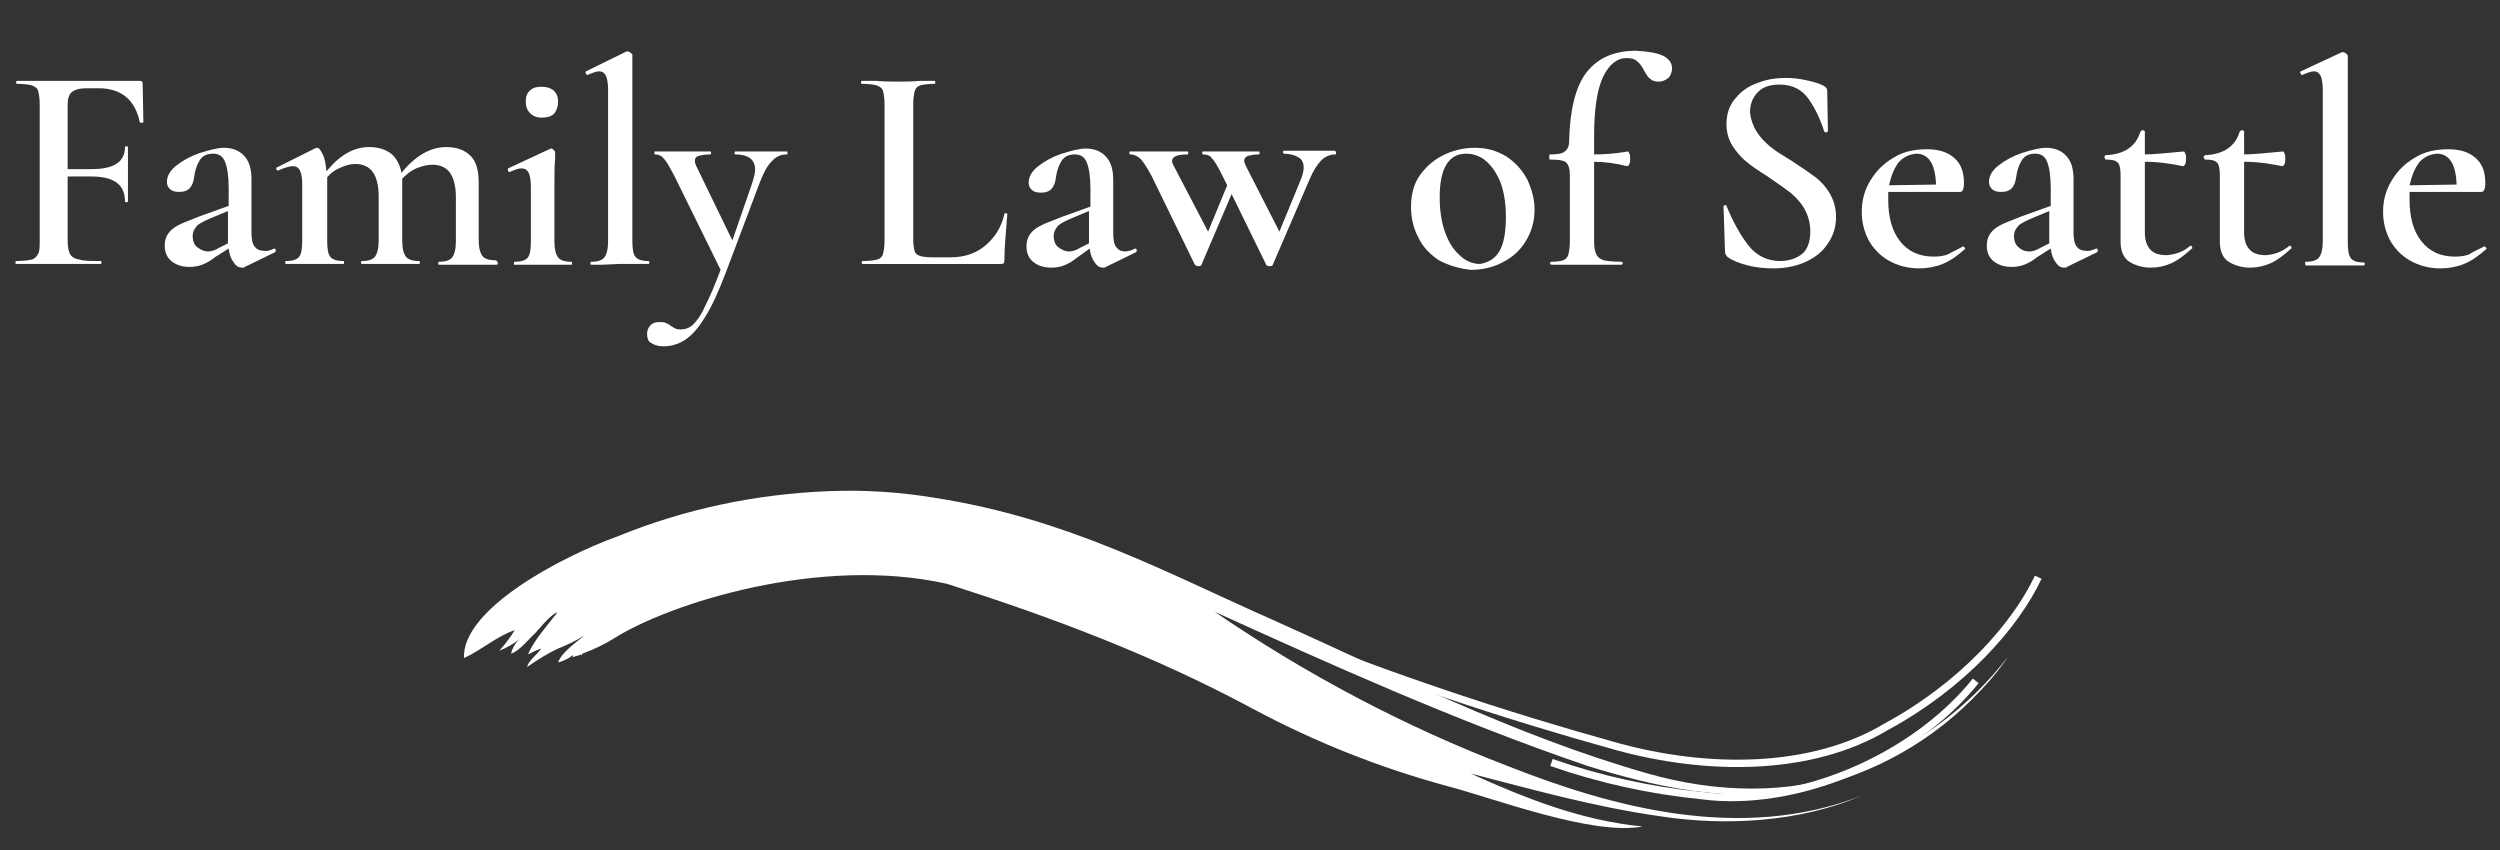 <?xml version="1.0" encoding="utf-8"?>
<!-- Generator: Adobe Illustrator 22.1.0, SVG Export Plug-In . SVG Version: 6.00 Build 0)  -->
<svg version="1.1" id="Layer_1" xmlns="http://www.w3.org/2000/svg" xmlns:xlink="http://www.w3.org/1999/xlink" x="0px" y="0px"
	 viewBox="0 0 340 115.6" style="enable-background:new 0 0 340 115.6;" xml:space="preserve">
<rect x="0" y="0" width="340" height="115.6" fill="#333333" stroke="none"/>
<style type="text/css">
	.st0{fill:#FFFFFF;}
	.st1{fill:none;stroke:#FFFFFF;stroke-miterlimit:10;}
	.st2{enable-background:new    ;}
</style>
<path id="Path_1257" class="st0" d="M79.2,88.9c1.6-0.6,3.1-1.3,4.5-2.2c7.4-4.6,27.7-11.2,45.1-7.3c14.4,4.6,28,9.7,41.6,17
	c8.4,4.5,17.2,8,26.4,10.5c6.5,1.7,19.8,6.8,26.6,5.5c-8.5-0.8-16.3-4-23.4-7.2c8.2,2.1,16.6,4.5,25.7,5.8c9,1.4,19.2,0.8,27.5-2.8
	c-16.6,6.5-34.4,1.4-48.1-4c-14.1-5.4-27.5-12.5-39.9-21c15.2,6.9,32.6,14.8,50.8,21c9.1,2.8,19.1,5,28.7,3.3
	c8.9-1.7,17.1-6,23.5-12.4c1.8-1.8,3.5-3.7,4.9-5.8c-5.4,7-12.6,12.3-20.9,15.5c-8.8,3.4-19,3-28.1,0.4c-18.3-5.2-35.5-14-51-20.9
	c-14.5-6.4-27.9-13.8-46-16.6c-4.8-0.8-9.7-1.1-14.5-0.9c-9.8,0.4-19.4,2.4-28.5,6.1c-8,2.9-21.3,10-21,16.6c2.4-1.1,4.5-3,6.9-3.8
	c-0.6,1-1.3,1.9-2.1,2.8c1-0.4,1.9-0.9,2.8-1.6c-0.6,0.5-1,1.2-1.2,2c1.2-0.4,2.4-2,3.2-2.7c0.4-0.4,2.3-2.8,3.1-2.9
	c-1.4,1.8-3.2,3.8-4,5.7c0.6-0.3,1.2-0.6,1.8-0.8c-0.5,0.8-1.8,1.7-1.9,2.5c1.3-0.9,2.7-1.8,4.2-2.5c1.3-0.5,2.5-1.1,3.6-1.8
	c-1.3,1.1-3.1,2.3-3.6,3.7c0.7-0.2,1.4-0.5,2-1v0.3c0.3-0.2,0.8-0.2,1.1-0.4c0.1,0.2,0.2,0.2,0.2,0.4l-0.1-0.3"/>
<line id="Line_11" class="st1" x1="166.4" y1="89.4" x2="166.4" y2="89.4"/>
<line id="Line_12" class="st1" x1="165.3" y1="86.7" x2="165.3" y2="86.7"/>
<path id="Path_1258" class="st1" d="M174.2,86.1c14.9,6,30.1,11.1,45.6,15.4c12.3,3.4,26.5,3.5,36.8-2.7
	c10.3-5.6,17.5-13.7,20.6-20.3"/>
<path id="Path_1259" class="st1" d="M211,103.7c6.6,2.3,13.4,3.8,20.4,4.5c12.7,1.7,28.7-4.9,37.3-15.6"/>
<g class="st2">
	<path class="st0" d="M19.5,16.6c0,0.1-0.1,0.1-0.2,0.1c-0.1,0-0.2,0-0.3-0.1c-0.6-3-2.5-4.6-5.6-4.6h-1.6c-1,0-1.6,0.2-2,0.5
		c-0.4,0.3-0.6,0.9-0.6,1.7V23h3.3c3,0,4.5-1,4.5-3c0-0.1,0.1-0.1,0.2-0.1s0.2,0,0.2,0.1l0,3.5c0,0.8,0,1.4,0,1.8l0,2.1
		c0,0.1-0.1,0.1-0.2,0.1s-0.2,0-0.2-0.1c0-2.3-1.5-3.4-4.6-3.4H9.2v8.6c0,0.9,0.1,1.5,0.3,1.9c0.2,0.4,0.6,0.7,1.3,0.8
		c0.6,0.2,1.6,0.2,2.9,0.2c0.1,0,0.1,0.1,0.1,0.2s0,0.2-0.1,0.2c-1.1,0-1.9,0-2.6,0l-3.9,0l-2.9,0c-0.5,0-1.2,0-2.1,0
		c-0.1,0-0.1-0.1-0.1-0.2s0-0.2,0.1-0.2c1,0,1.7-0.1,2.1-0.2s0.7-0.4,0.9-0.8s0.2-1,0.2-1.8V14.2c0-0.8-0.1-1.4-0.2-1.8
		c-0.1-0.4-0.4-0.6-0.9-0.8c-0.4-0.1-1.1-0.2-2-0.2c-0.1,0-0.1-0.1-0.1-0.2s0-0.2,0.1-0.2H19c0.3,0,0.4,0.1,0.4,0.4L19.5,16.6z"/>
	<path class="st0" d="M37.3,33.8c0.1,0,0.2,0.1,0.2,0.2c0,0.1,0,0.2-0.1,0.3l-4.1,2c-0.1,0.1-0.2,0.1-0.4,0.1
		c-0.4,0-0.8-0.2-1.1-0.7c-0.4-0.5-0.6-1.1-0.7-1.9L29.2,35c-0.6,0.5-1.2,0.8-1.7,1s-1.1,0.3-1.7,0.3c-1.1,0-1.9-0.3-2.5-0.8
		c-0.6-0.5-0.9-1.2-0.9-2.1c0-0.7,0.2-1.3,0.6-1.8c0.4-0.5,0.9-0.8,1.5-1.1s1.5-0.6,2.7-1.1l3.9-1.4v-2.4c0-1.7-0.2-2.9-0.5-3.6
		c-0.3-0.8-0.9-1.1-1.6-1.1c-0.9,0-1.5,0.3-1.9,1c-0.4,0.7-0.6,1.4-0.7,2.2c-0.2,1.4-0.8,2-2,2c-0.6,0-1-0.1-1.3-0.4
		c-0.3-0.3-0.4-0.6-0.4-1c0-0.7,0.4-1.5,1.3-2.2c0.9-0.7,2-1.3,3.2-1.7c1.3-0.4,2.4-0.7,3.3-0.7c1.1,0,2.1,0.4,2.7,1.1
		c0.7,0.7,1,1.8,1,3.2v7.2c0,0.8,0.1,1.5,0.4,1.9c0.3,0.4,0.7,0.6,1.2,0.6C36.2,34.2,36.7,34.1,37.3,33.8L37.3,33.8z M31,33.1v-0.4
		v-4l-2.4,1c-0.7,0.3-1.3,0.6-1.7,0.9c-0.4,0.4-0.7,0.9-0.7,1.5c0,0.6,0.2,1.2,0.6,1.5s0.9,0.6,1.5,0.6c0.5,0,1-0.2,1.5-0.5L31,33.1
		z"/>
	<path class="st0" d="M67.7,35.8c0,0.2-0.1,0.2-0.2,0.2c-0.7,0-1.2,0-1.6,0l-2.3,0l-2.3,0c-0.4,0-0.9,0-1.6,0
		c-0.1,0-0.1-0.1-0.1-0.2s0-0.2,0.1-0.2c0.9,0,1.5-0.2,1.8-0.6c0.3-0.4,0.5-1.1,0.5-2.2v-6c0-1.5-0.3-2.6-0.8-3.3
		c-0.5-0.7-1.3-1.1-2.4-1.1c-0.7,0-1.4,0.2-2.2,0.5c-0.7,0.3-1.3,0.8-1.9,1.4v0.4v8c0,1.1,0.2,1.8,0.5,2.2c0.3,0.4,0.9,0.6,1.8,0.6
		c0.1,0,0.1,0.1,0.1,0.2s0,0.2-0.1,0.2c-0.7,0-1.2,0-1.6,0l-2.3,0l-2.3,0c-0.4,0-0.9,0-1.6,0c-0.1,0-0.1-0.1-0.1-0.2s0-0.2,0.1-0.2
		c0.9,0,1.5-0.2,1.8-0.6c0.3-0.4,0.5-1.1,0.5-2.2v-6c0-1.5-0.3-2.6-0.8-3.3c-0.5-0.7-1.3-1.1-2.4-1.1c-0.7,0-1.3,0.2-2,0.5
		c-0.7,0.3-1.3,0.7-1.8,1.3v8.6c0,1.1,0.1,1.8,0.4,2.2c0.3,0.4,0.9,0.6,1.8,0.6c0.1,0,0.1,0.1,0.1,0.2s0,0.2-0.1,0.2
		c-0.7,0-1.2,0-1.6,0l-2.3,0l-2.3,0c-0.4,0-0.9,0-1.6,0c-0.1,0-0.1-0.1-0.1-0.2s0-0.2,0.1-0.2c0.9,0,1.5-0.2,1.8-0.6
		c0.3-0.4,0.4-1.1,0.4-2.2v-7.6c0-0.9-0.1-1.5-0.3-1.9c-0.2-0.4-0.5-0.6-1-0.6c-0.4,0-1.1,0.2-2,0.6h0c-0.1,0-0.2-0.1-0.2-0.2
		c-0.1-0.1,0-0.2,0-0.2l5.2-2.6c0.2-0.1,0.3-0.1,0.3-0.1c0.3,0,0.5,0.3,0.8,0.9c0.3,0.6,0.4,1.4,0.5,2.3c1.8-2.2,3.7-3.3,5.8-3.3
		c1.2,0,2.2,0.3,3,0.9c0.7,0.6,1.2,1.5,1.4,2.6c1.9-2.3,3.9-3.5,6.1-3.5c1.4,0,2.5,0.4,3.3,1.2c0.8,0.8,1.1,2,1.1,3.7v7.7
		c0,1.1,0.2,1.8,0.5,2.2c0.3,0.4,0.9,0.6,1.8,0.6C67.6,35.5,67.7,35.6,67.7,35.8z"/>
	<path class="st0" d="M69.9,35.8c0-0.2,0-0.2,0.1-0.2c0.9,0,1.5-0.2,1.8-0.6c0.3-0.4,0.4-1.1,0.4-2.2v-7.3c0-0.9-0.1-1.6-0.3-2
		c-0.2-0.4-0.5-0.6-1-0.6c-0.4,0-0.9,0.2-1.6,0.5h0c-0.1,0-0.2-0.1-0.2-0.2c-0.1-0.1,0-0.2,0-0.3l5.8-2.7l0.1,0
		c0.1,0,0.2,0.1,0.3,0.2c0.1,0.1,0.2,0.2,0.2,0.3v0.8c-0.1,1.1-0.1,2.4-0.1,4v7.3c0,1.1,0.2,1.8,0.5,2.2c0.3,0.4,0.9,0.6,1.8,0.6
		c0.1,0,0.1,0.1,0.1,0.2s0,0.2-0.1,0.2c-0.7,0-1.2,0-1.6,0l-2.3,0l-2.3,0c-0.4,0-0.9,0-1.6,0C69.9,36,69.9,35.9,69.9,35.8z
		 M72.1,15.4c-0.4-0.4-0.6-0.9-0.6-1.6c0-0.7,0.2-1.2,0.6-1.5c0.4-0.4,0.9-0.5,1.6-0.5c0.7,0,1.2,0.2,1.6,0.5
		c0.4,0.4,0.6,0.9,0.6,1.5c0,0.7-0.2,1.2-0.5,1.6S74.4,16,73.7,16C73,16,72.5,15.8,72.1,15.4z"/>
	<path class="st0" d="M80.3,35.8c0-0.2,0-0.2,0.1-0.2c0.9,0,1.5-0.2,1.8-0.6c0.3-0.4,0.5-1.1,0.5-2.2V12.3c0-0.9-0.1-1.6-0.3-2
		c-0.2-0.4-0.5-0.6-0.9-0.6c-0.4,0-0.9,0.2-1.6,0.5h0c-0.1,0-0.2-0.1-0.2-0.2c-0.1-0.1-0.1-0.2,0-0.3L85.2,7l0.2,0
		c0.1,0,0.2,0.1,0.4,0.2C85.9,7.3,86,7.4,86,7.4v25.3c0,1.1,0.1,1.8,0.4,2.2c0.3,0.4,0.9,0.6,1.8,0.6c0.1,0,0.1,0.1,0.1,0.2
		s0,0.2-0.1,0.2c-0.6,0-1.2,0-1.6,0l-2.4,0L82,36c-0.4,0-0.9,0-1.6,0C80.3,36,80.3,35.9,80.3,35.8z"/>
	<path class="st0" d="M107.1,20.8c0,0.2,0,0.2-0.1,0.2c-0.8,0-1.5,0.3-2.1,1c-0.6,0.6-1.1,1.6-1.6,2.9l-4.6,12.2
		c-1,2.6-1.9,4.6-2.8,6c-0.9,1.5-1.8,2.5-2.7,3.1c-0.9,0.6-1.9,0.9-3,0.9c-0.7,0-1.3-0.2-1.7-0.5C88.2,46.5,88,46,88,45.4
		c0-0.5,0.2-0.9,0.5-1.2c0.3-0.3,0.7-0.4,1.2-0.4c0.3,0,0.6,0,0.8,0.1c0.2,0.1,0.5,0.2,0.7,0.4c0.3,0.2,0.5,0.3,0.7,0.4
		c0.2,0.1,0.4,0.1,0.7,0.1c0.6,0,1.2-0.2,1.7-0.7s1.1-1.3,1.6-2.5c0.6-1.1,1.3-2.8,2.1-4.9l-6.3-12.8c-0.6-1.1-1-1.9-1.4-2.3
		C90,21.2,89.6,21,89.1,21C89.1,21,89,21,89,20.8s0-0.2,0.1-0.2c0.7,0,1.2,0,1.6,0l1.6,0l2.7,0c0.4,0,0.9,0,1.6,0
		c0.1,0,0.1,0.1,0.1,0.2s0,0.2-0.1,0.2c-0.7,0-1.2,0.1-1.6,0.2c-0.3,0.1-0.5,0.3-0.5,0.7c0,0.2,0.1,0.5,0.2,0.7l4.9,10.1l2.7-7.8
		c0.2-0.7,0.4-1.3,0.4-1.8c0-1.4-0.9-2.1-2.7-2.1c-0.1,0-0.1-0.1-0.1-0.2s0-0.2,0.1-0.2c0.7,0,1.3,0,1.6,0l2.4,0l1.6,0
		c0.3,0,0.8,0,1.4,0C107.1,20.6,107.1,20.6,107.1,20.8z"/>
	<path class="st0" d="M124.2,32.6c0,0.7,0.1,1.2,0.2,1.6c0.1,0.3,0.4,0.5,0.7,0.6c0.3,0.1,0.9,0.2,1.7,0.2h2.4
		c1.9,0,3.5-0.5,4.8-1.6c1.3-1.1,2.2-2.5,2.6-4.3c0-0.1,0.1-0.1,0.2-0.1c0.1,0,0.2,0.1,0.2,0.1c-0.2,2.5-0.4,4.6-0.4,6.2
		c0,0.2,0,0.4-0.1,0.5s-0.2,0.1-0.5,0.1h-18.7c-0.1,0-0.1-0.1-0.1-0.2s0-0.2,0.1-0.2c0.9,0,1.6-0.1,2-0.2s0.7-0.4,0.8-0.8
		c0.1-0.4,0.2-1,0.2-1.8V14.2c0-0.8-0.1-1.4-0.2-1.8c-0.1-0.4-0.4-0.6-0.9-0.8c-0.4-0.1-1.1-0.2-2-0.2c-0.1,0-0.1-0.1-0.1-0.2
		s0-0.2,0.1-0.2l2,0c1.2,0.1,2.1,0.1,2.9,0.1c0.8,0,1.8,0,3-0.1l2,0c0.1,0,0.1,0.1,0.1,0.2s0,0.2-0.1,0.2c-0.9,0-1.5,0.1-1.9,0.2
		c-0.4,0.1-0.7,0.4-0.8,0.8c-0.1,0.4-0.2,1-0.2,1.8V32.6z"/>
	<path class="st0" d="M154.4,33.8c0.1,0,0.2,0.1,0.2,0.2c0,0.1,0,0.2-0.1,0.3l-4.1,2c-0.1,0.1-0.2,0.1-0.4,0.1
		c-0.4,0-0.8-0.2-1.1-0.7c-0.4-0.5-0.6-1.1-0.7-1.9l-1.8,1.3c-0.6,0.5-1.2,0.8-1.7,1s-1.1,0.3-1.7,0.3c-1.1,0-1.9-0.3-2.5-0.8
		c-0.6-0.5-0.9-1.2-0.9-2.1c0-0.7,0.2-1.3,0.6-1.8c0.4-0.5,0.9-0.8,1.5-1.1s1.5-0.6,2.7-1.1l3.9-1.4v-2.4c0-1.7-0.2-2.9-0.5-3.6
		c-0.3-0.8-0.9-1.1-1.6-1.1c-0.9,0-1.5,0.3-1.9,1c-0.4,0.7-0.6,1.4-0.7,2.2c-0.2,1.4-0.8,2-2,2c-0.6,0-1-0.1-1.3-0.4
		c-0.3-0.3-0.4-0.6-0.4-1c0-0.7,0.4-1.5,1.3-2.2c0.9-0.7,2-1.3,3.2-1.7c1.3-0.4,2.4-0.7,3.3-0.7c1.1,0,2.1,0.4,2.7,1.1
		c0.7,0.7,1,1.8,1,3.2v7.2c0,0.8,0.1,1.5,0.4,1.9c0.3,0.4,0.7,0.6,1.2,0.6C153.3,34.2,153.8,34.1,154.4,33.8L154.4,33.8z
		 M148.1,33.1v-0.4v-4l-2.4,1c-0.7,0.3-1.3,0.6-1.7,0.9c-0.4,0.4-0.7,0.9-0.7,1.5c0,0.6,0.2,1.2,0.6,1.5s0.9,0.6,1.5,0.6
		c0.5,0,1-0.2,1.5-0.5L148.1,33.1z"/>
	<path class="st0" d="M181.7,20.8c0,0.2,0,0.2-0.1,0.2c-0.7,0-1.4,0.3-1.9,0.8c-0.5,0.5-1.1,1.4-1.6,2.6l-5,11.6
		c0,0.1-0.1,0.2-0.4,0.2c-0.3,0-0.5-0.1-0.5-0.2l-4.7-9.6l-4.1,9.6c0,0.1-0.1,0.2-0.4,0.2c-0.2,0-0.4-0.1-0.5-0.2l-5.9-12.1
		c-0.6-1.1-1.1-1.9-1.5-2.3c-0.4-0.4-0.9-0.6-1.4-0.6c-0.1,0-0.1-0.1-0.1-0.2s0-0.2,0.1-0.2c0.5,0,0.9,0,1.2,0l2.3,0l2.7,0
		c0.4,0,0.9,0,1.6,0c0.1,0,0.1,0.1,0.1,0.2s0,0.2-0.1,0.2c-1.4,0-2.1,0.3-2.1,0.9c0,0.2,0.1,0.4,0.2,0.6l4.7,9l2.6-6.3l-0.7-1.4
		c-0.6-1.2-1-1.9-1.4-2.3c-0.3-0.4-0.7-0.5-1.2-0.5c-0.1,0-0.1-0.1-0.1-0.2s0-0.2,0.1-0.2c0.5,0,0.8,0,1.1,0l2.1,0l2.8,0
		c0.4,0,0.9,0,1.6,0c0.1,0,0.1,0.1,0.1,0.2s0,0.2-0.1,0.2c-0.6,0-1.1,0.1-1.5,0.2c-0.4,0.2-0.5,0.4-0.5,0.7c0,0.1,0.1,0.3,0.2,0.6
		l4.6,9l3-7.3c0.2-0.6,0.3-1,0.3-1.4c0-0.6-0.2-1.1-0.7-1.4c-0.5-0.3-1.2-0.5-2-0.5c-0.1,0-0.1-0.1-0.1-0.2s0-0.2,0.1-0.2
		c0.7,0,1.3,0,1.6,0l2.4,0l1.6,0c0.3,0,0.7,0,1.4,0C181.6,20.6,181.7,20.6,181.7,20.8z"/>
	<path class="st0" d="M195.7,35.4c-1.2-0.8-2.2-1.8-2.8-3.1c-0.7-1.3-1-2.7-1-4.2c0-1.7,0.4-3.2,1.3-4.4c0.9-1.2,2-2.1,3.3-2.7
		c1.3-0.6,2.7-0.9,4.1-0.9c1.6,0,3,0.4,4.3,1.2c1.2,0.8,2.1,1.8,2.8,3.1c0.6,1.3,1,2.6,1,4.1c0,1.6-0.4,3-1.2,4.3
		c-0.8,1.3-1.8,2.2-3.2,2.9c-1.3,0.7-2.8,1-4.3,1C198.4,36.5,197,36.1,195.7,35.4z M203.9,34.2c0.6-1,0.9-2.6,0.9-4.6
		c0-1.8-0.2-3.3-0.7-4.7c-0.5-1.3-1.2-2.3-2-3c-0.8-0.7-1.8-1-2.7-1c-1.2,0-2.1,0.5-2.7,1.5s-0.9,2.4-0.9,4.4c0,1.7,0.2,3.3,0.7,4.7
		c0.5,1.4,1.1,2.4,2,3.2c0.8,0.8,1.8,1.2,2.8,1.2C202.4,35.7,203.3,35.2,203.9,34.2z"/>
	<path class="st0" d="M226.2,7.6c0.8,0.4,1.2,1,1.2,1.7c0,0.5-0.2,1-0.5,1.3c-0.4,0.3-0.8,0.5-1.3,0.5c-0.5,0-0.9-0.1-1.2-0.4
		c-0.3-0.2-0.5-0.6-0.8-1.1c-0.3-0.6-0.6-1-1-1.3c-0.3-0.3-0.8-0.4-1.4-0.4c-1.3,0-2.4,0.9-3.2,2.6s-1.2,4.4-1.2,8v2.5
		c1.4,0,2.9-0.1,4.6-0.4c0.1,0,0.1,0.1,0.2,0.3c0.1,0.2,0.1,0.4,0.1,0.7c0,0.2,0,0.5-0.1,0.7c-0.1,0.2-0.2,0.3-0.3,0.3
		c-1.6-0.4-3.1-0.6-4.5-0.6v10.8c0,0.8,0.1,1.4,0.3,1.8c0.2,0.4,0.5,0.6,1,0.8c0.5,0.1,1.3,0.2,2.4,0.2c0.1,0,0.2,0.1,0.2,0.2
		s-0.1,0.2-0.2,0.2l-2.7,0c-0.6,0-1.5,0-2.7,0l-2.4,0c-0.4,0-1,0-1.7,0c-0.1,0-0.2-0.1-0.2-0.2s0.1-0.2,0.2-0.2
		c0.7,0,1.3-0.1,1.6-0.2c0.3-0.1,0.6-0.4,0.7-0.8c0.1-0.4,0.2-1,0.2-1.8v-9c0-0.9-0.2-1.4-0.5-1.7s-1.1-0.4-2.2-0.4
		c-0.1,0-0.1-0.1-0.1-0.4c0-0.2,0-0.3,0.1-0.3c1,0,1.7-0.1,2-0.4c0.4-0.3,0.6-0.7,0.6-1.4c0.1-4.3,0.9-7.5,2.4-9.4s3.7-2.9,6.7-2.9
		C224.2,7,225.4,7.2,226.2,7.6z"/>
	<path class="st0" d="M238.9,17.9c0.5,0.8,1.1,1.4,1.8,2c0.7,0.6,1.7,1.2,3,2c1.4,0.9,2.4,1.6,3.2,2.2c0.8,0.6,1.5,1.4,2,2.3
		c0.5,0.9,0.8,1.9,0.8,3.1c0,1.4-0.4,2.6-1.1,3.6c-0.7,1.1-1.7,1.9-3,2.5c-1.3,0.6-2.8,0.9-4.4,0.9c-1.1,0-2.3-0.1-3.5-0.4
		c-1.2-0.3-2.1-0.7-2.7-1.1c-0.2-0.2-0.4-0.4-0.4-0.8l-0.2-6.1v0c0-0.1,0.1-0.2,0.2-0.2c0.1,0,0.2,0,0.2,0.1c0.9,2.2,1.9,4,3,5.4
		c1.1,1.4,2.6,2.1,4.3,2.1c1.1,0,2.1-0.3,2.9-0.9c0.8-0.6,1.2-1.7,1.2-3.1c0-1.2-0.3-2.2-0.8-3.1c-0.5-0.9-1.2-1.6-1.9-2.2
		c-0.8-0.6-1.8-1.3-3.1-2.2c-1.3-0.8-2.3-1.5-3-2.1c-0.7-0.6-1.3-1.3-1.8-2.1c-0.5-0.8-0.8-1.8-0.8-2.9c0-1.4,0.4-2.6,1.2-3.5
		c0.8-1,1.8-1.7,3-2.1c1.2-0.5,2.5-0.7,3.9-0.7c0.9,0,1.8,0.1,2.7,0.3c0.9,0.2,1.7,0.4,2.3,0.7c0.4,0.2,0.6,0.4,0.6,0.8l0.1,5.4
		c0,0.1-0.1,0.1-0.2,0.2c-0.1,0-0.2,0-0.3-0.1c-0.5-1.6-1.2-3.1-2.1-4.4s-2.2-2-4-2c-1.2,0-2.2,0.3-2.9,1c-0.7,0.7-1.1,1.6-1.1,2.8
		C238.1,16.2,238.4,17.1,238.9,17.9z"/>
	<path class="st0" d="M267,33.5c0.1,0,0.1,0.1,0.2,0.2c0.1,0.1,0.1,0.2,0,0.2c-1,0.9-2,1.6-3,2s-2.1,0.6-3.2,0.6
		c-1.6,0-3-0.4-4.2-1.1c-1.2-0.7-2.1-1.7-2.7-2.8c-0.6-1.2-0.9-2.4-0.9-3.8c0-1.6,0.4-3,1.2-4.3s1.8-2.3,3.2-3.1
		c1.3-0.8,2.8-1.1,4.5-1.1c1.6,0,2.8,0.4,3.7,1.2s1.3,1.9,1.3,3.4c0,0.8-0.2,1.2-0.5,1.2l-9.8,0c0,0.2,0,0.6,0,1.1
		c0,2.3,0.5,4.2,1.6,5.6c1.1,1.4,2.6,2.1,4.6,2.1c0.7,0,1.4-0.1,1.9-0.3C265.4,34.3,266.1,34,267,33.5L267,33.5z M258.2,22.1
		c-0.6,0.8-1,1.8-1.3,3.1l6.4-0.1c-0.1-2.8-1-4.2-2.7-4.2C259.6,21,258.8,21.4,258.2,22.1z"/>
	<path class="st0" d="M285.1,33.8c0.1,0,0.2,0.1,0.2,0.2c0,0.1,0,0.2-0.1,0.3l-4.1,2c-0.1,0.1-0.2,0.1-0.4,0.1
		c-0.4,0-0.8-0.2-1.1-0.7c-0.4-0.5-0.6-1.1-0.7-1.9L277,35c-0.6,0.5-1.2,0.8-1.7,1c-0.5,0.2-1.1,0.3-1.7,0.3c-1.1,0-1.9-0.3-2.5-0.8
		s-0.9-1.2-0.9-2.1c0-0.7,0.2-1.3,0.6-1.8c0.4-0.5,0.9-0.8,1.5-1.1c0.6-0.3,1.5-0.6,2.7-1.1l3.9-1.4v-2.4c0-1.7-0.2-2.9-0.5-3.6
		c-0.3-0.8-0.9-1.1-1.6-1.1c-0.9,0-1.5,0.3-1.9,1s-0.6,1.4-0.7,2.2c-0.2,1.4-0.8,2-2,2c-0.6,0-1-0.1-1.3-0.4c-0.3-0.3-0.4-0.6-0.4-1
		c0-0.7,0.4-1.5,1.3-2.2c0.9-0.7,2-1.3,3.2-1.7c1.3-0.4,2.4-0.7,3.3-0.7c1.1,0,2.1,0.4,2.7,1.1c0.7,0.7,1,1.8,1,3.2v7.2
		c0,0.8,0.1,1.5,0.4,1.9c0.3,0.4,0.7,0.6,1.2,0.6C283.9,34.2,284.4,34.1,285.1,33.8L285.1,33.8z M278.7,33.1v-0.4v-4l-2.4,1
		c-0.7,0.3-1.3,0.6-1.7,0.9c-0.4,0.4-0.7,0.9-0.7,1.5c0,0.6,0.2,1.2,0.6,1.5c0.4,0.4,0.9,0.6,1.5,0.6c0.5,0,1-0.2,1.5-0.5
		L278.7,33.1z"/>
	<path class="st0" d="M297.9,33.4c0.1,0,0.2,0.1,0.2,0.2c0.1,0.1,0.1,0.2,0,0.2c-1,0.9-1.9,1.6-2.8,2s-1.8,0.6-2.8,0.6
		c-1.1,0-2.1-0.3-2.9-0.8c-0.8-0.5-1.2-1.5-1.2-2.7v-9c0-0.9-0.1-1.5-0.4-1.8c-0.3-0.3-0.8-0.4-1.6-0.4c0,0-0.1,0-0.1-0.1
		s-0.1-0.1-0.1-0.2s0-0.2,0.1-0.2c0-0.1,0.1-0.1,0.1-0.1c2.5-0.1,4.1-1.2,4.7-3.2c0.1-0.1,0.2-0.2,0.3-0.2s0.3,0.1,0.3,0.2V21
		c1.3,0,3-0.2,5.3-0.4c0.1,0,0.1,0.1,0.2,0.3c0.1,0.2,0.1,0.4,0.1,0.7c0,0.2,0,0.5-0.1,0.7c-0.1,0.2-0.2,0.3-0.3,0.3
		c-1.5-0.3-3.2-0.6-5.2-0.6v9.7c0,1,0.3,1.8,0.8,2.3c0.5,0.5,1.2,0.7,2.2,0.7C295.8,34.6,296.9,34.3,297.9,33.4L297.9,33.4z"/>
	<path class="st0" d="M311.4,33.4c0.1,0,0.2,0.1,0.2,0.2c0.1,0.1,0.1,0.2,0,0.2c-1,0.9-1.9,1.6-2.8,2c-0.9,0.4-1.8,0.6-2.8,0.6
		c-1.1,0-2.1-0.3-2.9-0.8c-0.8-0.5-1.2-1.5-1.2-2.7v-9c0-0.9-0.1-1.5-0.4-1.8c-0.3-0.3-0.8-0.4-1.6-0.4c0,0-0.1,0-0.1-0.1
		s-0.1-0.1-0.1-0.2s0-0.2,0.1-0.2c0-0.1,0.1-0.1,0.1-0.1c2.5-0.1,4.1-1.2,4.7-3.2c0.1-0.1,0.2-0.2,0.3-0.2c0.2,0,0.3,0.1,0.3,0.2V21
		c1.3,0,3-0.2,5.3-0.4c0.1,0,0.1,0.1,0.2,0.3c0.1,0.2,0.1,0.4,0.1,0.7c0,0.2,0,0.5-0.1,0.7s-0.2,0.3-0.3,0.3
		c-1.5-0.3-3.2-0.6-5.2-0.6v9.7c0,1,0.3,1.8,0.8,2.3c0.5,0.5,1.2,0.7,2.2,0.7C309.3,34.6,310.3,34.3,311.4,33.4L311.4,33.4z"/>
	<path class="st0" d="M313.5,35.8c0-0.2,0-0.2,0.1-0.2c0.9,0,1.5-0.2,1.8-0.6c0.3-0.4,0.5-1.1,0.5-2.2V12.3c0-0.9-0.1-1.6-0.3-2
		c-0.2-0.4-0.5-0.6-0.9-0.6c-0.4,0-0.9,0.2-1.6,0.5h0c-0.1,0-0.2-0.1-0.2-0.2c-0.1-0.1-0.1-0.2,0-0.3l5.6-2.6l0.2,0
		c0.1,0,0.2,0.1,0.4,0.2c0.1,0.1,0.2,0.2,0.2,0.3v25.3c0,1.1,0.1,1.8,0.4,2.2c0.3,0.4,0.9,0.6,1.8,0.6c0.1,0,0.1,0.1,0.1,0.2
		s0,0.2-0.1,0.2c-0.6,0-1.2,0-1.6,0l-2.4,0l-2.3,0c-0.4,0-0.9,0-1.6,0C313.5,36,313.5,35.9,313.5,35.8z"/>
	<path class="st0" d="M337.9,33.5c0.1,0,0.1,0.1,0.2,0.2c0.1,0.1,0.1,0.2,0,0.2c-1,0.9-2,1.6-3,2c-1,0.4-2.1,0.6-3.2,0.6
		c-1.6,0-3-0.4-4.2-1.1c-1.2-0.7-2.1-1.7-2.7-2.8c-0.6-1.2-0.9-2.4-0.9-3.8c0-1.6,0.4-3,1.2-4.3c0.8-1.3,1.8-2.3,3.2-3.1
		c1.3-0.8,2.8-1.1,4.5-1.1c1.6,0,2.8,0.4,3.7,1.2s1.3,1.9,1.3,3.4c0,0.8-0.2,1.2-0.5,1.2l-9.8,0c0,0.2,0,0.6,0,1.1
		c0,2.3,0.5,4.2,1.6,5.6c1.1,1.4,2.6,2.1,4.6,2.1c0.7,0,1.4-0.1,1.9-0.3C336.2,34.3,336.9,34,337.9,33.5L337.9,33.5z M329,22.1
		c-0.6,0.8-1,1.8-1.3,3.1l6.4-0.1c-0.1-2.8-1-4.2-2.7-4.2C330.4,21,329.6,21.4,329,22.1z"/>
</g>
</svg>
